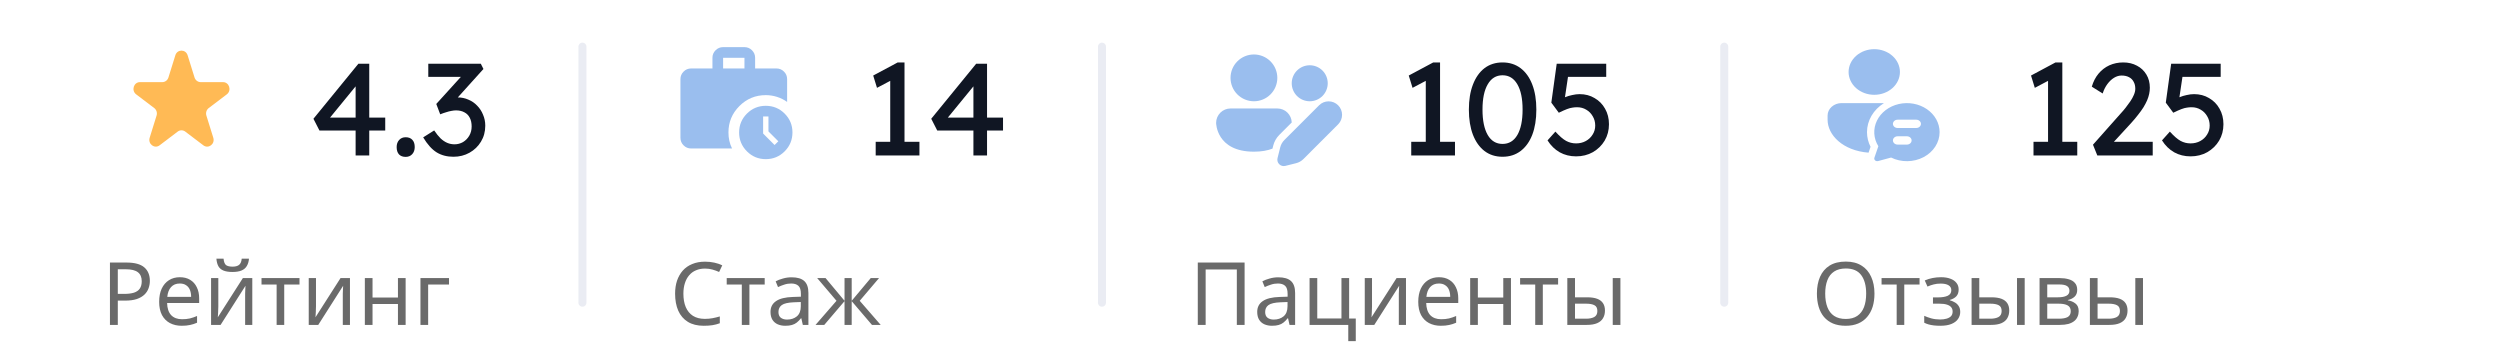 <svg viewBox="0 0 229 32" fill="none" xmlns="http://www.w3.org/2000/svg">
<path d="M11.583 24.049C12.33 24.049 12.874 24.195 13.215 24.489C13.556 24.782 13.727 25.195 13.727 25.729C13.727 25.963 13.687 26.19 13.607 26.409C13.532 26.622 13.407 26.814 13.231 26.985C13.055 27.155 12.82 27.291 12.527 27.393C12.234 27.489 11.874 27.537 11.447 27.537H10.791V29.761H10.071V24.049H11.583ZM11.519 24.665H10.791V26.921H11.367C11.73 26.921 12.031 26.883 12.271 26.809C12.511 26.729 12.69 26.603 12.807 26.433C12.924 26.262 12.983 26.038 12.983 25.761C12.983 25.393 12.866 25.118 12.631 24.937C12.396 24.755 12.026 24.665 11.519 24.665ZM16.475 25.393C16.843 25.393 17.157 25.473 17.419 25.633C17.686 25.793 17.888 26.019 18.027 26.313C18.171 26.601 18.243 26.939 18.243 27.329V27.753H15.307C15.318 28.238 15.44 28.609 15.675 28.865C15.915 29.115 16.248 29.241 16.675 29.241C16.947 29.241 17.187 29.217 17.395 29.169C17.608 29.115 17.827 29.041 18.051 28.945V29.561C17.832 29.657 17.616 29.726 17.403 29.769C17.189 29.817 16.936 29.841 16.643 29.841C16.238 29.841 15.877 29.758 15.563 29.593C15.254 29.427 15.011 29.182 14.835 28.857C14.664 28.526 14.579 28.123 14.579 27.649C14.579 27.179 14.656 26.777 14.811 26.441C14.971 26.105 15.192 25.846 15.475 25.665C15.763 25.483 16.096 25.393 16.475 25.393ZM16.467 25.969C16.131 25.969 15.864 26.078 15.667 26.297C15.475 26.51 15.36 26.809 15.323 27.193H17.507C17.507 26.947 17.47 26.734 17.395 26.553C17.32 26.371 17.206 26.23 17.051 26.129C16.901 26.022 16.707 25.969 16.467 25.969ZM22.806 23.697C22.785 23.963 22.718 24.187 22.606 24.369C22.5 24.55 22.34 24.686 22.126 24.777C21.913 24.867 21.636 24.913 21.294 24.913C20.948 24.913 20.668 24.867 20.454 24.777C20.246 24.686 20.094 24.553 19.998 24.377C19.902 24.195 19.844 23.969 19.822 23.697H20.478C20.505 23.985 20.58 24.179 20.702 24.281C20.83 24.377 21.033 24.425 21.31 24.425C21.556 24.425 21.748 24.374 21.886 24.273C22.03 24.166 22.116 23.974 22.142 23.697H22.806ZM19.998 28.089C19.998 28.137 19.996 28.206 19.99 28.297C19.99 28.382 19.988 28.475 19.982 28.577C19.977 28.673 19.972 28.766 19.966 28.857C19.961 28.942 19.956 29.011 19.95 29.065L22.246 25.473H23.11V29.761H22.454V27.233C22.454 27.147 22.454 27.035 22.454 26.897C22.46 26.758 22.465 26.622 22.47 26.489C22.476 26.35 22.481 26.246 22.486 26.177L20.206 29.761H19.334V25.473H19.998V28.089ZM27.435 26.065H26.035V29.761H25.339V26.065H23.955V25.473H27.435V26.065ZM28.944 28.089C28.944 28.137 28.941 28.206 28.936 28.297C28.936 28.382 28.933 28.475 28.928 28.577C28.922 28.673 28.917 28.766 28.912 28.857C28.906 28.942 28.901 29.011 28.896 29.065L31.192 25.473H32.056V29.761H31.4V27.233C31.4 27.147 31.4 27.035 31.4 26.897C31.405 26.758 31.41 26.622 31.416 26.489C31.421 26.35 31.426 26.246 31.432 26.177L29.152 29.761H28.28V25.473H28.944V28.089ZM34.124 25.473V27.257H36.452V25.473H37.156V29.761H36.452V27.849H34.124V29.761H33.42V25.473H34.124ZM41.13 25.473V26.065H39.218V29.761H38.514V25.473H41.13Z" fill="#6A6A6A"/>
<path d="M32.575 14.239V7.471L32.875 7.543L30.115 10.915L30.067 10.771H35.287V11.959H29.263L28.711 10.879L32.827 5.839H33.823V14.239H32.575ZM37.16 14.371C36.897 14.371 36.693 14.295 36.548 14.143C36.404 13.983 36.333 13.759 36.333 13.471C36.333 13.207 36.408 12.991 36.56 12.823C36.712 12.655 36.913 12.571 37.16 12.571C37.425 12.571 37.629 12.651 37.773 12.811C37.916 12.963 37.989 13.183 37.989 13.471C37.989 13.735 37.913 13.951 37.761 14.119C37.608 14.287 37.408 14.371 37.16 14.371ZM41.535 14.359C40.943 14.359 40.427 14.223 39.987 13.951C39.555 13.679 39.147 13.223 38.763 12.583L39.771 11.947C39.971 12.243 40.167 12.487 40.359 12.679C40.559 12.863 40.763 12.999 40.971 13.087C41.179 13.175 41.399 13.219 41.631 13.219C41.911 13.219 42.171 13.151 42.411 13.015C42.651 12.871 42.843 12.675 42.987 12.427C43.131 12.179 43.203 11.899 43.203 11.587C43.203 11.275 43.147 11.011 43.035 10.795C42.923 10.571 42.759 10.403 42.543 10.291C42.327 10.171 42.071 10.111 41.775 10.111C41.639 10.111 41.495 10.127 41.343 10.159C41.199 10.183 41.043 10.223 40.875 10.279C40.707 10.327 40.523 10.391 40.323 10.471L39.963 9.523L42.555 6.667L42.807 7.039H39.231V5.839H44.043L44.283 6.319L41.535 9.367L41.235 9.055C41.299 9.023 41.403 8.995 41.547 8.971C41.699 8.939 41.823 8.923 41.919 8.923C42.271 8.923 42.599 8.991 42.903 9.127C43.215 9.255 43.483 9.439 43.707 9.679C43.939 9.911 44.119 10.187 44.247 10.507C44.383 10.819 44.451 11.155 44.451 11.515C44.451 12.059 44.319 12.547 44.055 12.979C43.799 13.403 43.451 13.739 43.011 13.987C42.571 14.235 42.079 14.359 41.535 14.359Z" fill="#101623"/>
<path d="M16.061 5.063C16.239 4.495 17.009 4.495 17.186 5.063L17.819 7.096C17.858 7.22 17.933 7.328 18.034 7.405C18.135 7.481 18.256 7.523 18.381 7.523H20.429C21.002 7.523 21.24 8.288 20.777 8.641L19.121 9.897C19.02 9.973 18.944 10.081 18.905 10.205C18.867 10.329 18.867 10.463 18.905 10.587L19.538 12.62C19.716 13.189 19.092 13.663 18.627 13.311L16.971 12.055C16.87 11.978 16.748 11.937 16.623 11.937C16.499 11.937 16.377 11.978 16.276 12.055L14.62 13.311C14.156 13.663 13.533 13.189 13.709 12.62L14.342 10.587C14.381 10.463 14.381 10.329 14.342 10.205C14.303 10.081 14.228 9.973 14.127 9.897L12.471 8.641C12.008 8.289 12.246 7.523 12.819 7.523H14.866C14.991 7.523 15.113 7.482 15.214 7.406C15.315 7.329 15.39 7.221 15.429 7.097L16.062 5.064L16.061 5.063Z" fill="#FFBA55"/>
<path d="M53.351 4.273V27.727" stroke="#C2C9DD" stroke-opacity="0.35" stroke-width="0.733" stroke-linecap="round"/>
<path d="M81.545 13.651V6.835L81.989 7.171L80.333 8.047L79.985 6.919L82.229 5.719H82.853V13.651H81.545ZM80.213 14.239V12.991H84.221V14.239H80.213ZM89.165 14.239V7.471L89.465 7.543L86.705 10.915L86.657 10.771H91.877V11.959H85.853L85.301 10.879L89.417 5.839H90.413V14.239H89.165Z" fill="#101623"/>
<path d="M70.952 13.283L71.294 12.941L70.39 12.037V10.669H69.902V12.232L70.952 13.283ZM66.237 6.271H68.192V5.294H66.237V6.271ZM70.146 14.578C69.47 14.578 68.894 14.339 68.418 13.863C67.942 13.386 67.703 12.81 67.703 12.135C67.703 11.459 67.941 10.883 68.418 10.406C68.895 9.93 69.471 9.692 70.146 9.692C70.821 9.692 71.398 9.93 71.875 10.406C72.352 10.883 72.59 11.459 72.589 12.135C72.588 12.81 72.35 13.386 71.874 13.863C71.399 14.34 70.823 14.578 70.146 14.578ZM63.306 13.601C63.037 13.601 62.807 13.505 62.616 13.314C62.424 13.123 62.329 12.892 62.328 12.623V7.249C62.328 6.98 62.424 6.75 62.616 6.559C62.807 6.367 63.037 6.272 63.306 6.271H65.26V5.294C65.26 5.025 65.356 4.795 65.547 4.604C65.739 4.413 65.969 4.317 66.237 4.317H68.192C68.46 4.317 68.691 4.413 68.882 4.604C69.073 4.796 69.169 5.026 69.169 5.294V6.271H71.123C71.392 6.271 71.622 6.367 71.814 6.559C72.005 6.75 72.101 6.98 72.1 7.249V9.337C71.816 9.134 71.506 8.979 71.172 8.873C70.838 8.767 70.496 8.714 70.146 8.714C69.201 8.714 68.395 9.048 67.727 9.716C67.06 10.384 66.726 11.19 66.726 12.135C66.726 12.387 66.752 12.638 66.805 12.886C66.859 13.135 66.942 13.373 67.056 13.601H63.306Z" fill="#9ABEEE"/>
<path d="M64.575 24.601C64.271 24.601 63.996 24.654 63.751 24.761C63.506 24.862 63.298 25.014 63.127 25.217C62.956 25.414 62.826 25.657 62.735 25.945C62.644 26.227 62.599 26.547 62.599 26.905C62.599 27.374 62.671 27.782 62.815 28.129C62.964 28.475 63.183 28.742 63.471 28.929C63.764 29.115 64.13 29.209 64.567 29.209C64.818 29.209 65.055 29.187 65.279 29.145C65.503 29.102 65.722 29.049 65.935 28.985V29.609C65.722 29.689 65.5 29.747 65.271 29.785C65.047 29.822 64.778 29.841 64.463 29.841C63.882 29.841 63.396 29.721 63.007 29.481C62.618 29.241 62.324 28.899 62.127 28.457C61.935 28.014 61.839 27.494 61.839 26.897C61.839 26.465 61.898 26.07 62.015 25.713C62.138 25.355 62.314 25.046 62.543 24.785C62.778 24.523 63.066 24.323 63.407 24.185C63.748 24.041 64.14 23.969 64.583 23.969C64.876 23.969 65.159 23.998 65.431 24.057C65.703 24.115 65.946 24.198 66.159 24.305L65.871 24.913C65.695 24.833 65.498 24.761 65.279 24.697C65.066 24.633 64.831 24.601 64.575 24.601ZM70.046 26.065H68.646V29.761H67.95V26.065H66.566V25.473H70.046V26.065ZM72.514 25.401C73.037 25.401 73.424 25.515 73.674 25.745C73.925 25.974 74.05 26.339 74.05 26.841V29.761H73.538L73.402 29.153H73.37C73.248 29.307 73.12 29.438 72.986 29.545C72.858 29.646 72.709 29.721 72.538 29.769C72.373 29.817 72.17 29.841 71.93 29.841C71.674 29.841 71.442 29.795 71.234 29.705C71.032 29.614 70.872 29.475 70.754 29.289C70.637 29.097 70.578 28.857 70.578 28.569C70.578 28.142 70.746 27.814 71.082 27.585C71.418 27.35 71.936 27.222 72.634 27.201L73.362 27.177V26.921C73.362 26.563 73.285 26.315 73.13 26.177C72.976 26.038 72.757 25.969 72.474 25.969C72.25 25.969 72.037 26.003 71.834 26.073C71.632 26.137 71.442 26.211 71.266 26.297L71.05 25.769C71.237 25.667 71.458 25.582 71.714 25.513C71.97 25.438 72.237 25.401 72.514 25.401ZM72.722 27.689C72.189 27.71 71.818 27.795 71.61 27.945C71.408 28.094 71.306 28.305 71.306 28.577C71.306 28.817 71.378 28.993 71.522 29.105C71.672 29.217 71.861 29.273 72.09 29.273C72.453 29.273 72.754 29.174 72.994 28.977C73.234 28.774 73.354 28.465 73.354 28.049V27.665L72.722 27.689ZM80.519 25.473L78.751 27.553L80.671 29.761H79.871L78.015 27.585V29.761H77.359V27.585L75.503 29.761H74.703L76.623 27.553L74.855 25.473H75.623L77.359 27.553V25.473H78.015V27.553L79.759 25.473H80.519Z" fill="#6A6A6A"/>
<path d="M100.941 4.273V27.727" stroke="#C2C9DD" stroke-opacity="0.35" stroke-width="0.733" stroke-linecap="round"/>
<path d="M109.717 29.761V24.049H114.005V29.761H113.293V24.681H110.437V29.761H109.717ZM117.097 25.401C117.619 25.401 118.006 25.515 118.257 25.745C118.507 25.974 118.633 26.339 118.633 26.841V29.761H118.121L117.985 29.153H117.953C117.83 29.307 117.702 29.438 117.569 29.545C117.441 29.646 117.291 29.721 117.121 29.769C116.955 29.817 116.753 29.841 116.513 29.841C116.257 29.841 116.025 29.795 115.817 29.705C115.614 29.614 115.454 29.475 115.337 29.289C115.219 29.097 115.161 28.857 115.161 28.569C115.161 28.142 115.329 27.814 115.665 27.585C116.001 27.35 116.518 27.222 117.217 27.201L117.945 27.177V26.921C117.945 26.563 117.867 26.315 117.713 26.177C117.558 26.038 117.339 25.969 117.057 25.969C116.833 25.969 116.619 26.003 116.417 26.073C116.214 26.137 116.025 26.211 115.849 26.297L115.633 25.769C115.819 25.667 116.041 25.582 116.297 25.513C116.553 25.438 116.819 25.401 117.097 25.401ZM117.305 27.689C116.771 27.71 116.401 27.795 116.193 27.945C115.99 28.094 115.889 28.305 115.889 28.577C115.889 28.817 115.961 28.993 116.105 29.105C116.254 29.217 116.443 29.273 116.673 29.273C117.035 29.273 117.337 29.174 117.577 28.977C117.817 28.774 117.937 28.465 117.937 28.049V27.665L117.305 27.689ZM124.189 31.249H123.501V29.761H119.957V25.473H120.661V29.169H122.877V25.473H123.581V29.177H124.189V31.249ZM125.676 28.089C125.676 28.137 125.673 28.206 125.668 28.297C125.668 28.382 125.665 28.475 125.66 28.577C125.654 28.673 125.649 28.766 125.644 28.857C125.638 28.942 125.633 29.011 125.628 29.065L127.924 25.473H128.788V29.761H128.132V27.233C128.132 27.147 128.132 27.035 128.132 26.897C128.137 26.758 128.142 26.622 128.148 26.489C128.153 26.35 128.158 26.246 128.164 26.177L125.884 29.761H125.012V25.473H125.676V28.089ZM131.808 25.393C132.176 25.393 132.491 25.473 132.752 25.633C133.019 25.793 133.222 26.019 133.36 26.313C133.504 26.601 133.576 26.939 133.576 27.329V27.753H130.64C130.651 28.238 130.774 28.609 131.008 28.865C131.248 29.115 131.582 29.241 132.008 29.241C132.28 29.241 132.52 29.217 132.728 29.169C132.942 29.115 133.16 29.041 133.384 28.945V29.561C133.166 29.657 132.95 29.726 132.736 29.769C132.523 29.817 132.27 29.841 131.976 29.841C131.571 29.841 131.211 29.758 130.896 29.593C130.587 29.427 130.344 29.182 130.168 28.857C129.998 28.526 129.912 28.123 129.912 27.649C129.912 27.179 129.99 26.777 130.144 26.441C130.304 26.105 130.526 25.846 130.808 25.665C131.096 25.483 131.43 25.393 131.808 25.393ZM131.8 25.969C131.464 25.969 131.198 26.078 131 26.297C130.808 26.51 130.694 26.809 130.656 27.193H132.84C132.84 26.947 132.803 26.734 132.728 26.553C132.654 26.371 132.539 26.23 132.384 26.129C132.235 26.022 132.04 25.969 131.8 25.969ZM135.372 25.473V27.257H137.7V25.473H138.404V29.761H137.7V27.849H135.372V29.761H134.668V25.473H135.372ZM142.722 26.065H141.322V29.761H140.626V26.065H139.242V25.473H142.722V26.065ZM143.566 29.761V25.473H144.27V27.233H145.382C145.756 27.233 146.062 27.278 146.302 27.369C146.542 27.459 146.721 27.595 146.838 27.777C146.956 27.953 147.014 28.177 147.014 28.449C147.014 28.715 146.956 28.947 146.838 29.145C146.726 29.342 146.548 29.494 146.302 29.601C146.062 29.707 145.745 29.761 145.35 29.761H143.566ZM145.286 29.193C145.59 29.193 145.838 29.142 146.03 29.041C146.222 28.934 146.318 28.75 146.318 28.489C146.318 28.227 146.23 28.051 146.054 27.961C145.878 27.865 145.625 27.817 145.294 27.817H144.27V29.193H145.286ZM147.726 29.761V25.473H148.43V29.761H147.726Z" fill="#6A6A6A"/>
<path d="M130.601 13.651V6.835L131.045 7.171L129.389 8.047L129.041 6.919L131.285 5.719H131.909V13.651H130.601ZM129.269 14.239V12.991H133.277V14.239H129.269ZM137.633 14.359C136.993 14.359 136.441 14.183 135.977 13.831C135.521 13.479 135.169 12.983 134.921 12.343C134.673 11.695 134.549 10.927 134.549 10.039C134.549 9.151 134.673 8.387 134.921 7.747C135.169 7.099 135.521 6.599 135.977 6.247C136.441 5.895 136.993 5.719 137.633 5.719C138.273 5.719 138.825 5.895 139.289 6.247C139.753 6.599 140.109 7.099 140.357 7.747C140.605 8.387 140.729 9.151 140.729 10.039C140.729 10.927 140.605 11.695 140.357 12.343C140.109 12.983 139.753 13.479 139.289 13.831C138.825 14.183 138.273 14.359 137.633 14.359ZM137.633 13.183C138.217 13.183 138.669 12.911 138.989 12.367C139.309 11.815 139.469 11.039 139.469 10.039C139.469 9.039 139.309 8.267 138.989 7.723C138.669 7.171 138.217 6.895 137.633 6.895C137.049 6.895 136.597 7.171 136.277 7.723C135.957 8.267 135.797 9.039 135.797 10.039C135.797 11.039 135.957 11.815 136.277 12.367C136.597 12.911 137.049 13.183 137.633 13.183ZM144.37 14.323C143.818 14.323 143.318 14.199 142.87 13.951C142.422 13.695 142.05 13.331 141.754 12.859L142.474 12.055C142.85 12.471 143.178 12.755 143.458 12.907C143.738 13.059 144.042 13.135 144.37 13.135C144.698 13.135 144.994 13.063 145.258 12.919C145.522 12.775 145.73 12.579 145.882 12.331C146.042 12.083 146.122 11.807 146.122 11.503C146.122 11.183 146.046 10.899 145.894 10.651C145.75 10.395 145.554 10.195 145.306 10.051C145.058 9.899 144.778 9.823 144.466 9.823C144.314 9.823 144.17 9.835 144.034 9.859C143.898 9.875 143.734 9.919 143.542 9.991C143.35 10.063 143.098 10.175 142.786 10.327L142.102 9.403L142.594 5.839H147.13V7.039H143.41L143.662 6.811L143.266 9.475L142.966 9.127C143.046 9.047 143.182 8.971 143.374 8.899C143.566 8.819 143.778 8.755 144.01 8.707C144.25 8.651 144.478 8.623 144.694 8.623C145.206 8.623 145.662 8.743 146.062 8.983C146.47 9.215 146.79 9.539 147.022 9.955C147.262 10.371 147.382 10.847 147.382 11.383C147.382 11.935 147.25 12.435 146.986 12.883C146.722 13.323 146.362 13.675 145.906 13.939C145.45 14.195 144.938 14.323 144.37 14.323Z" fill="#101623"/>
<path d="M114.859 9.276C115.428 9.276 115.973 9.05 116.375 8.648C116.777 8.246 117.003 7.701 117.003 7.133C117.003 6.564 116.777 6.019 116.375 5.617C115.973 5.215 115.428 4.989 114.859 4.989C114.291 4.989 113.746 5.215 113.344 5.617C112.941 6.019 112.716 6.564 112.716 7.133C112.716 7.701 112.941 8.246 113.344 8.648C113.746 9.05 114.291 9.276 114.859 9.276ZM117.003 9.936C117.347 9.936 117.677 10.07 117.923 10.309C118.17 10.549 118.313 10.875 118.322 11.218L117.184 12.357C116.914 12.627 116.722 12.966 116.629 13.336L116.559 13.615C116.114 13.787 115.557 13.894 114.859 13.894C111.396 13.894 111.396 11.255 111.396 11.255C111.396 10.905 111.535 10.57 111.783 10.322C112.03 10.075 112.366 9.936 112.716 9.936H117.003ZM121.621 7.627C121.621 8.065 121.447 8.484 121.138 8.793C120.828 9.103 120.409 9.276 119.972 9.276C119.534 9.276 119.115 9.103 118.805 8.793C118.496 8.484 118.322 8.065 118.322 7.627C118.322 7.19 118.496 6.77 118.805 6.461C119.115 6.152 119.534 5.978 119.972 5.978C120.409 5.978 120.828 6.152 121.138 6.461C121.447 6.77 121.621 7.19 121.621 7.627ZM120.836 9.638L117.65 12.824C117.464 13.009 117.332 13.242 117.268 13.497L117.021 14.485C116.997 14.583 116.998 14.686 117.025 14.784C117.052 14.881 117.104 14.97 117.176 15.041C117.247 15.113 117.336 15.165 117.434 15.192C117.532 15.219 117.634 15.22 117.733 15.196L118.721 14.949C118.975 14.885 119.208 14.754 119.394 14.568L122.58 11.382C122.808 11.15 122.935 10.837 122.934 10.512C122.933 10.186 122.803 9.874 122.573 9.644C122.342 9.414 122.031 9.284 121.705 9.283C121.38 9.282 121.067 9.409 120.835 9.638" fill="#9ABEEE"/>
<path d="M157.941 4.273V27.727" stroke="#C2C9DD" stroke-opacity="0.35" stroke-width="0.733" stroke-linecap="round"/>
<path d="M171.701 26.897C171.701 27.339 171.645 27.742 171.533 28.105C171.421 28.462 171.253 28.771 171.029 29.033C170.81 29.294 170.536 29.494 170.205 29.633C169.88 29.771 169.501 29.841 169.069 29.841C168.621 29.841 168.232 29.771 167.901 29.633C167.57 29.489 167.296 29.289 167.077 29.033C166.858 28.771 166.696 28.459 166.589 28.097C166.482 27.734 166.429 27.331 166.429 26.889C166.429 26.302 166.525 25.79 166.717 25.353C166.909 24.915 167.2 24.574 167.589 24.329C167.984 24.083 168.48 23.961 169.077 23.961C169.648 23.961 170.128 24.083 170.517 24.329C170.906 24.569 171.2 24.91 171.397 25.353C171.6 25.79 171.701 26.305 171.701 26.897ZM167.189 26.897C167.189 27.377 167.256 27.79 167.389 28.137C167.522 28.483 167.728 28.75 168.005 28.937C168.288 29.123 168.642 29.217 169.069 29.217C169.501 29.217 169.853 29.123 170.125 28.937C170.402 28.75 170.608 28.483 170.741 28.137C170.874 27.79 170.941 27.377 170.941 26.897C170.941 26.177 170.792 25.614 170.493 25.209C170.194 24.798 169.722 24.593 169.077 24.593C168.645 24.593 168.288 24.686 168.005 24.873C167.728 25.054 167.522 25.318 167.389 25.665C167.256 26.006 167.189 26.417 167.189 26.897ZM175.831 26.065H174.431V29.761H173.735V26.065H172.351V25.473H175.831V26.065ZM177.804 25.393C178.129 25.393 178.412 25.438 178.652 25.529C178.892 25.614 179.078 25.742 179.212 25.913C179.345 26.078 179.412 26.281 179.412 26.521C179.412 26.782 179.34 26.99 179.196 27.145C179.052 27.294 178.854 27.403 178.604 27.473V27.505C178.774 27.553 178.932 27.619 179.076 27.705C179.22 27.79 179.334 27.902 179.42 28.041C179.51 28.179 179.556 28.358 179.556 28.577C179.556 28.811 179.489 29.025 179.356 29.217C179.228 29.409 179.028 29.561 178.756 29.673C178.489 29.785 178.145 29.841 177.724 29.841C177.521 29.841 177.326 29.83 177.14 29.809C176.958 29.787 176.793 29.755 176.644 29.713C176.5 29.67 176.372 29.619 176.26 29.561V28.929C176.441 29.014 176.654 29.091 176.9 29.161C177.15 29.23 177.422 29.265 177.716 29.265C177.929 29.265 178.121 29.241 178.292 29.193C178.468 29.145 178.606 29.07 178.708 28.969C178.809 28.862 178.86 28.718 178.86 28.537C178.86 28.371 178.814 28.238 178.724 28.137C178.633 28.03 178.497 27.95 178.316 27.897C178.14 27.843 177.913 27.817 177.636 27.817H177.06V27.241H177.524C177.892 27.241 178.185 27.193 178.404 27.097C178.628 26.995 178.74 26.825 178.74 26.585C178.74 26.382 178.654 26.23 178.484 26.129C178.318 26.027 178.078 25.977 177.764 25.977C177.529 25.977 177.321 26.001 177.14 26.049C176.964 26.091 176.769 26.158 176.556 26.249L176.308 25.689C176.537 25.587 176.777 25.513 177.028 25.465C177.278 25.417 177.537 25.393 177.804 25.393ZM180.598 29.761V25.473H181.302V27.233H182.414C182.787 27.233 183.094 27.278 183.334 27.369C183.574 27.459 183.752 27.595 183.87 27.777C183.987 27.953 184.046 28.177 184.046 28.449C184.046 28.715 183.987 28.947 183.87 29.145C183.758 29.342 183.579 29.494 183.334 29.601C183.094 29.707 182.776 29.761 182.382 29.761H180.598ZM182.318 29.193C182.622 29.193 182.87 29.142 183.062 29.041C183.254 28.934 183.35 28.75 183.35 28.489C183.35 28.227 183.262 28.051 183.086 27.961C182.91 27.865 182.656 27.817 182.326 27.817H181.302V29.193H182.318ZM184.758 29.761V25.473H185.462V29.761H184.758ZM190.272 26.553C190.272 26.819 190.192 27.027 190.032 27.177C189.872 27.326 189.667 27.427 189.416 27.481V27.513C189.683 27.55 189.915 27.646 190.112 27.801C190.309 27.95 190.408 28.185 190.408 28.505C190.408 28.686 190.373 28.854 190.304 29.009C190.24 29.163 190.139 29.297 190 29.409C189.861 29.521 189.683 29.609 189.464 29.673C189.245 29.731 188.981 29.761 188.672 29.761H186.824V25.473H188.664C188.968 25.473 189.24 25.507 189.48 25.577C189.725 25.641 189.917 25.753 190.056 25.913C190.2 26.067 190.272 26.281 190.272 26.553ZM189.68 28.505C189.68 28.259 189.587 28.083 189.4 27.977C189.213 27.87 188.939 27.817 188.576 27.817H187.528V29.193H188.592C188.944 29.193 189.213 29.142 189.4 29.041C189.587 28.934 189.68 28.755 189.68 28.505ZM189.56 26.641C189.56 26.438 189.485 26.291 189.336 26.201C189.192 26.105 188.955 26.057 188.624 26.057H187.528V27.233H188.496C188.843 27.233 189.107 27.185 189.288 27.089C189.469 26.993 189.56 26.843 189.56 26.641ZM191.434 29.761V25.473H192.138V27.233H193.25C193.623 27.233 193.93 27.278 194.17 27.369C194.41 27.459 194.588 27.595 194.706 27.777C194.823 27.953 194.882 28.177 194.882 28.449C194.882 28.715 194.823 28.947 194.706 29.145C194.594 29.342 194.415 29.494 194.17 29.601C193.93 29.707 193.612 29.761 193.218 29.761H191.434ZM193.154 29.193C193.458 29.193 193.706 29.142 193.898 29.041C194.09 28.934 194.186 28.75 194.186 28.489C194.186 28.227 194.098 28.051 193.922 27.961C193.746 27.865 193.492 27.817 193.162 27.817H192.138V29.193H193.154ZM195.594 29.761V25.473H196.298V29.761H195.594Z" fill="#6A6A6A"/>
<path d="M187.601 13.651V6.835L188.045 7.171L186.389 8.047L186.041 6.919L188.285 5.719H188.909V13.651H187.601ZM186.269 14.239V12.991H190.277V14.239H186.269ZM192.113 14.239L191.717 13.255L194.285 10.363C194.421 10.219 194.561 10.055 194.705 9.871C194.857 9.679 195.001 9.483 195.137 9.283C195.273 9.083 195.381 8.887 195.461 8.695C195.549 8.495 195.593 8.307 195.593 8.131C195.593 7.875 195.541 7.659 195.437 7.483C195.341 7.299 195.197 7.159 195.005 7.063C194.821 6.967 194.597 6.919 194.333 6.919C194.101 6.919 193.873 6.987 193.649 7.123C193.425 7.259 193.221 7.451 193.037 7.699C192.853 7.947 192.709 8.235 192.605 8.563L191.609 7.939C191.745 7.475 191.949 7.079 192.221 6.751C192.501 6.415 192.833 6.159 193.217 5.983C193.609 5.807 194.033 5.719 194.489 5.719C194.961 5.719 195.381 5.819 195.749 6.019C196.117 6.211 196.405 6.483 196.613 6.835C196.821 7.179 196.925 7.579 196.925 8.035C196.925 8.219 196.905 8.407 196.865 8.599C196.825 8.791 196.761 8.991 196.673 9.199C196.585 9.399 196.473 9.611 196.337 9.835C196.201 10.051 196.037 10.279 195.845 10.519C195.661 10.759 195.449 11.011 195.209 11.275L193.301 13.351L193.061 12.991H197.189V14.239H192.113ZM200.655 14.323C200.103 14.323 199.603 14.199 199.155 13.951C198.707 13.695 198.335 13.331 198.039 12.859L198.759 12.055C199.135 12.471 199.463 12.755 199.743 12.907C200.023 13.059 200.327 13.135 200.655 13.135C200.983 13.135 201.279 13.063 201.543 12.919C201.807 12.775 202.015 12.579 202.167 12.331C202.327 12.083 202.407 11.807 202.407 11.503C202.407 11.183 202.331 10.899 202.179 10.651C202.035 10.395 201.839 10.195 201.591 10.051C201.343 9.899 201.063 9.823 200.751 9.823C200.599 9.823 200.455 9.835 200.319 9.859C200.183 9.875 200.019 9.919 199.827 9.991C199.635 10.063 199.383 10.175 199.071 10.327L198.387 9.403L198.879 5.839H203.415V7.039H199.695L199.947 6.811L199.551 9.475L199.251 9.127C199.331 9.047 199.467 8.971 199.659 8.899C199.851 8.819 200.063 8.755 200.295 8.707C200.535 8.651 200.763 8.623 200.979 8.623C201.491 8.623 201.947 8.743 202.347 8.983C202.755 9.215 203.075 9.539 203.307 9.955C203.547 10.371 203.667 10.847 203.667 11.383C203.667 11.935 203.535 12.435 203.271 12.883C203.007 13.323 202.647 13.675 202.191 13.939C201.735 14.195 201.223 14.323 200.655 14.323Z" fill="#101623"/>
<path d="M171.343 13.447L171.159 13.984C168.791 13.798 167.407 12.362 167.407 10.964V10.584C167.407 10.282 167.542 9.992 167.783 9.778C168.023 9.564 168.349 9.444 168.69 9.444H172.572C172.091 9.744 171.699 10.142 171.428 10.605C171.158 11.068 171.017 11.582 171.017 12.104C171.017 12.583 171.133 13.037 171.343 13.447ZM171.682 4.504C172.306 4.504 172.904 4.724 173.345 5.116C173.786 5.508 174.034 6.04 174.034 6.594C174.034 7.148 173.786 7.68 173.345 8.072C172.904 8.464 172.306 8.684 171.682 8.684C171.059 8.684 170.461 8.464 170.02 8.072C169.579 7.68 169.331 7.148 169.331 6.594C169.331 6.04 169.579 5.508 170.02 5.116C170.461 4.724 171.059 4.504 171.682 4.504ZM177.668 12.104C177.668 12.567 177.532 13.022 177.274 13.424C177.015 13.826 176.643 14.162 176.194 14.397C175.745 14.632 175.235 14.758 174.714 14.764C174.193 14.771 173.68 14.656 173.224 14.431L172.034 14.753C171.987 14.765 171.936 14.767 171.889 14.756C171.841 14.745 171.797 14.723 171.762 14.692C171.727 14.661 171.702 14.623 171.691 14.58C171.679 14.537 171.68 14.493 171.694 14.451L172.057 13.394C171.836 13.039 171.709 12.643 171.686 12.238C171.663 11.832 171.745 11.428 171.926 11.055C172.106 10.682 172.38 10.35 172.727 10.086C173.073 9.822 173.484 9.632 173.926 9.53C174.368 9.428 174.83 9.418 175.278 9.5C175.725 9.582 176.146 9.753 176.507 10.002C176.868 10.25 177.16 10.569 177.362 10.933C177.563 11.298 177.668 11.698 177.668 12.104ZM173.82 10.964C173.707 10.964 173.598 11.004 173.518 11.075C173.438 11.147 173.392 11.243 173.392 11.344C173.392 11.445 173.438 11.541 173.518 11.613C173.598 11.684 173.707 11.724 173.82 11.724H175.53C175.644 11.724 175.752 11.684 175.832 11.613C175.913 11.541 175.958 11.445 175.958 11.344C175.958 11.243 175.913 11.147 175.832 11.075C175.752 11.004 175.644 10.964 175.53 10.964H173.82ZM173.392 12.864C173.392 12.965 173.438 13.062 173.518 13.133C173.598 13.204 173.707 13.244 173.82 13.244H174.675C174.788 13.244 174.897 13.204 174.977 13.133C175.058 13.062 175.103 12.965 175.103 12.864C175.103 12.763 175.058 12.667 174.977 12.595C174.897 12.524 174.788 12.484 174.675 12.484H173.82C173.707 12.484 173.598 12.524 173.518 12.595C173.438 12.667 173.392 12.763 173.392 12.864Z" fill="#9ABEEE"/>
</svg>
